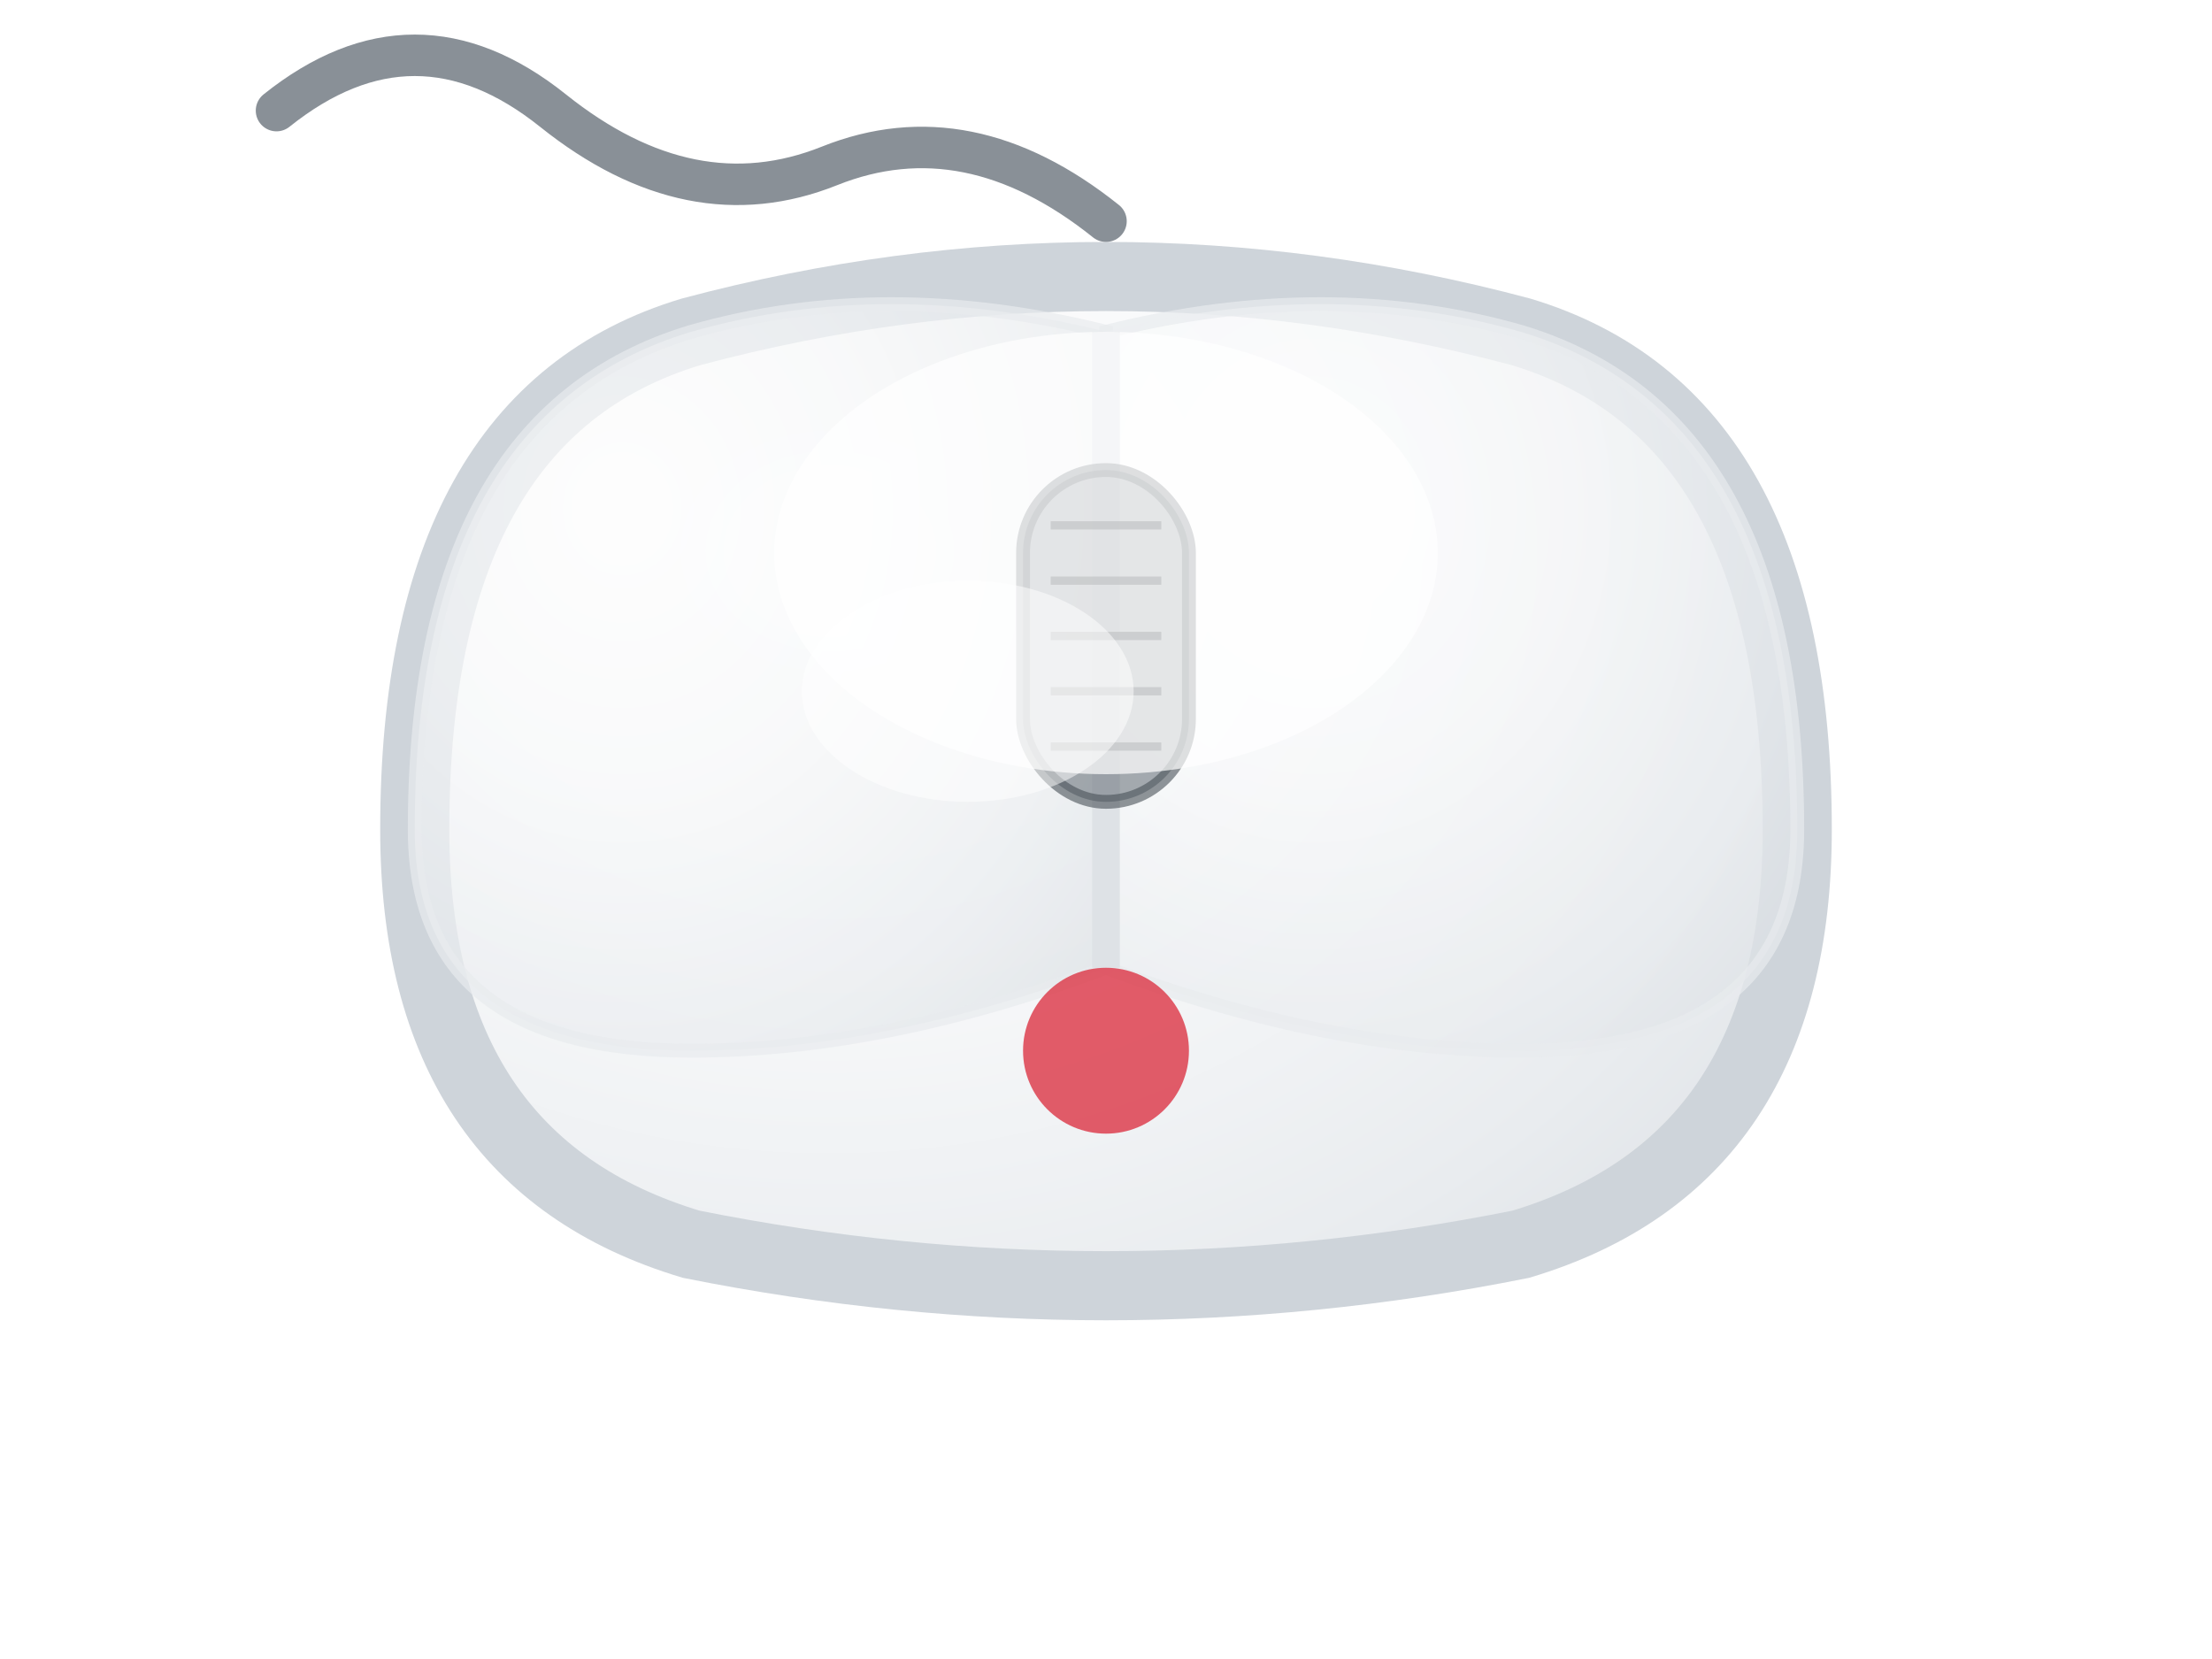 <svg width="80" height="60" viewBox="0 0 80 60" xmlns="http://www.w3.org/2000/svg">
  <defs>
    <!-- Mouse body gradient -->
    <radialGradient id="mouseBodyGrad" cx="0.3" cy="0.3" r="0.9">
      <stop offset="0%" style="stop-color:#ffffff;stop-opacity:1" />
      <stop offset="40%" style="stop-color:#f8f9fa;stop-opacity:1" />
      <stop offset="80%" style="stop-color:#e9ecef;stop-opacity:1" />
      <stop offset="100%" style="stop-color:#dee2e6;stop-opacity:1" />
    </radialGradient>
    
    <!-- Body highlight gradient -->
    <radialGradient id="bodyHighlightGrad" cx="0.4" cy="0.3" r="0.7">
      <stop offset="0%" style="stop-color:#fff3e0;stop-opacity:1" />
      <stop offset="50%" style="stop-color:#ffe0b2;stop-opacity:0.8" />
      <stop offset="100%" style="stop-color:#ffcc02;stop-opacity:0.6" />
    </radialGradient>
    
    <!-- Drop shadow -->
    <filter id="shadow" x="-50%" y="-50%" width="200%" height="200%">
      <feDropShadow dx="1" dy="2" stdDeviation="2" flood-color="#00000025"/>
    </filter>
  </defs>
  
  <!-- Mouse body shape - HIGHLIGHTED -->
  <path d="M 15 30 Q 15 15 25 12 Q 40 8 55 12 Q 65 15 65 30 Q 65 42 55 45 Q 40 48 25 45 Q 15 42 15 30 Z" 
        fill="url(#mouseBodyGrad)" 
        stroke="#ced4da" 
        stroke-width="2.5" 
        filter="url(#shadow)">
    <animate attributeName="stroke-width" values="2.5;3.5;2.5" dur="2s" repeatCount="indefinite"/>
  </path>
  
  <!-- Left button area -->
  <path d="M 15 30 Q 15 15 25 12 Q 32 10 40 12 L 40 35 Q 32 38 25 38 Q 15 38 15 30 Z" 
        fill="url(#mouseBodyGrad)" 
        stroke="#e9ecef" 
        stroke-width="0.5" 
        opacity="0.7"/>
  
  <!-- Right button area -->
  <path d="M 40 12 Q 48 10 55 12 Q 65 15 65 30 Q 65 38 55 38 Q 48 38 40 35 L 40 12 Z" 
        fill="url(#mouseBodyGrad)" 
        stroke="#e9ecef" 
        stroke-width="0.5" 
        opacity="0.7"/>
  
  <!-- Center divider -->
  <line x1="40" y1="12" x2="40" y2="35" stroke="#dee2e6" stroke-width="1"/>
  
  <!-- Scroll wheel -->
  <rect x="37" y="17" width="6" height="12" rx="3" ry="3" 
        fill="#6c757d" 
        stroke="#495057" 
        stroke-width="0.5" 
        opacity="0.6"/>
  
  <!-- Wheel ridges -->
  <line x1="38" y1="19" x2="42" y2="19" stroke="#343a40" stroke-width="0.3" opacity="0.7"/>
  <line x1="38" y1="21" x2="42" y2="21" stroke="#343a40" stroke-width="0.3" opacity="0.7"/>
  <line x1="38" y1="23" x2="42" y2="23" stroke="#343a40" stroke-width="0.3" opacity="0.7"/>
  <line x1="38" y1="25" x2="42" y2="25" stroke="#343a40" stroke-width="0.3" opacity="0.7"/>
  <line x1="38" y1="27" x2="42" y2="27" stroke="#343a40" stroke-width="0.3" opacity="0.7"/>
  
  <!-- Main highlight on mouse body -->
  <ellipse cx="40" cy="20" rx="12" ry="8" fill="#ffffff" opacity="0.7">
    <animate attributeName="opacity" values="0.7;0.4;0.7" dur="3s" repeatCount="indefinite"/>
  </ellipse>
  
  <!-- Secondary highlight -->
  <ellipse cx="35" cy="25" rx="6" ry="4" fill="#ffffff" opacity="0.5">
    <animate attributeName="opacity" values="0.5;0.2;0.5" dur="3s" repeatCount="indefinite" begin="1s"/>
  </ellipse>
  
  <!-- Mouse cable/cord -->
  <path d="M 40 8 Q 35 4 30 6 Q 25 8 20 4 Q 15 0 10 4" 
        fill="none" 
        stroke="#6c757d" 
        stroke-width="1.5" 
        stroke-linecap="round" 
        opacity="0.8"/>
  
  <!-- Optical sensor indicator -->
  <circle cx="40" cy="38" r="3" fill="#dc3545" opacity="0.8">
    <animate attributeName="opacity" values="0.8;0.3;0.8" dur="2.5s" repeatCount="indefinite"/>
  </circle>
  
  <!-- Body glow animation -->
  <path d="M 15 30 Q 15 15 25 12 Q 40 8 55 12 Q 65 15 65 30 Q 65 42 55 45 Q 40 48 25 45 Q 15 42 15 30 Z" 
        fill="none" 
        stroke="#ced4da" 
        stroke-width="1" 
        opacity="0">
    <animate attributeName="opacity" values="0;0.6;0" dur="4s" repeatCount="indefinite"/>
    <animate attributeName="stroke-width" values="1;4;1" dur="4s" repeatCount="indefinite"/>
  </path>
  

</svg>
